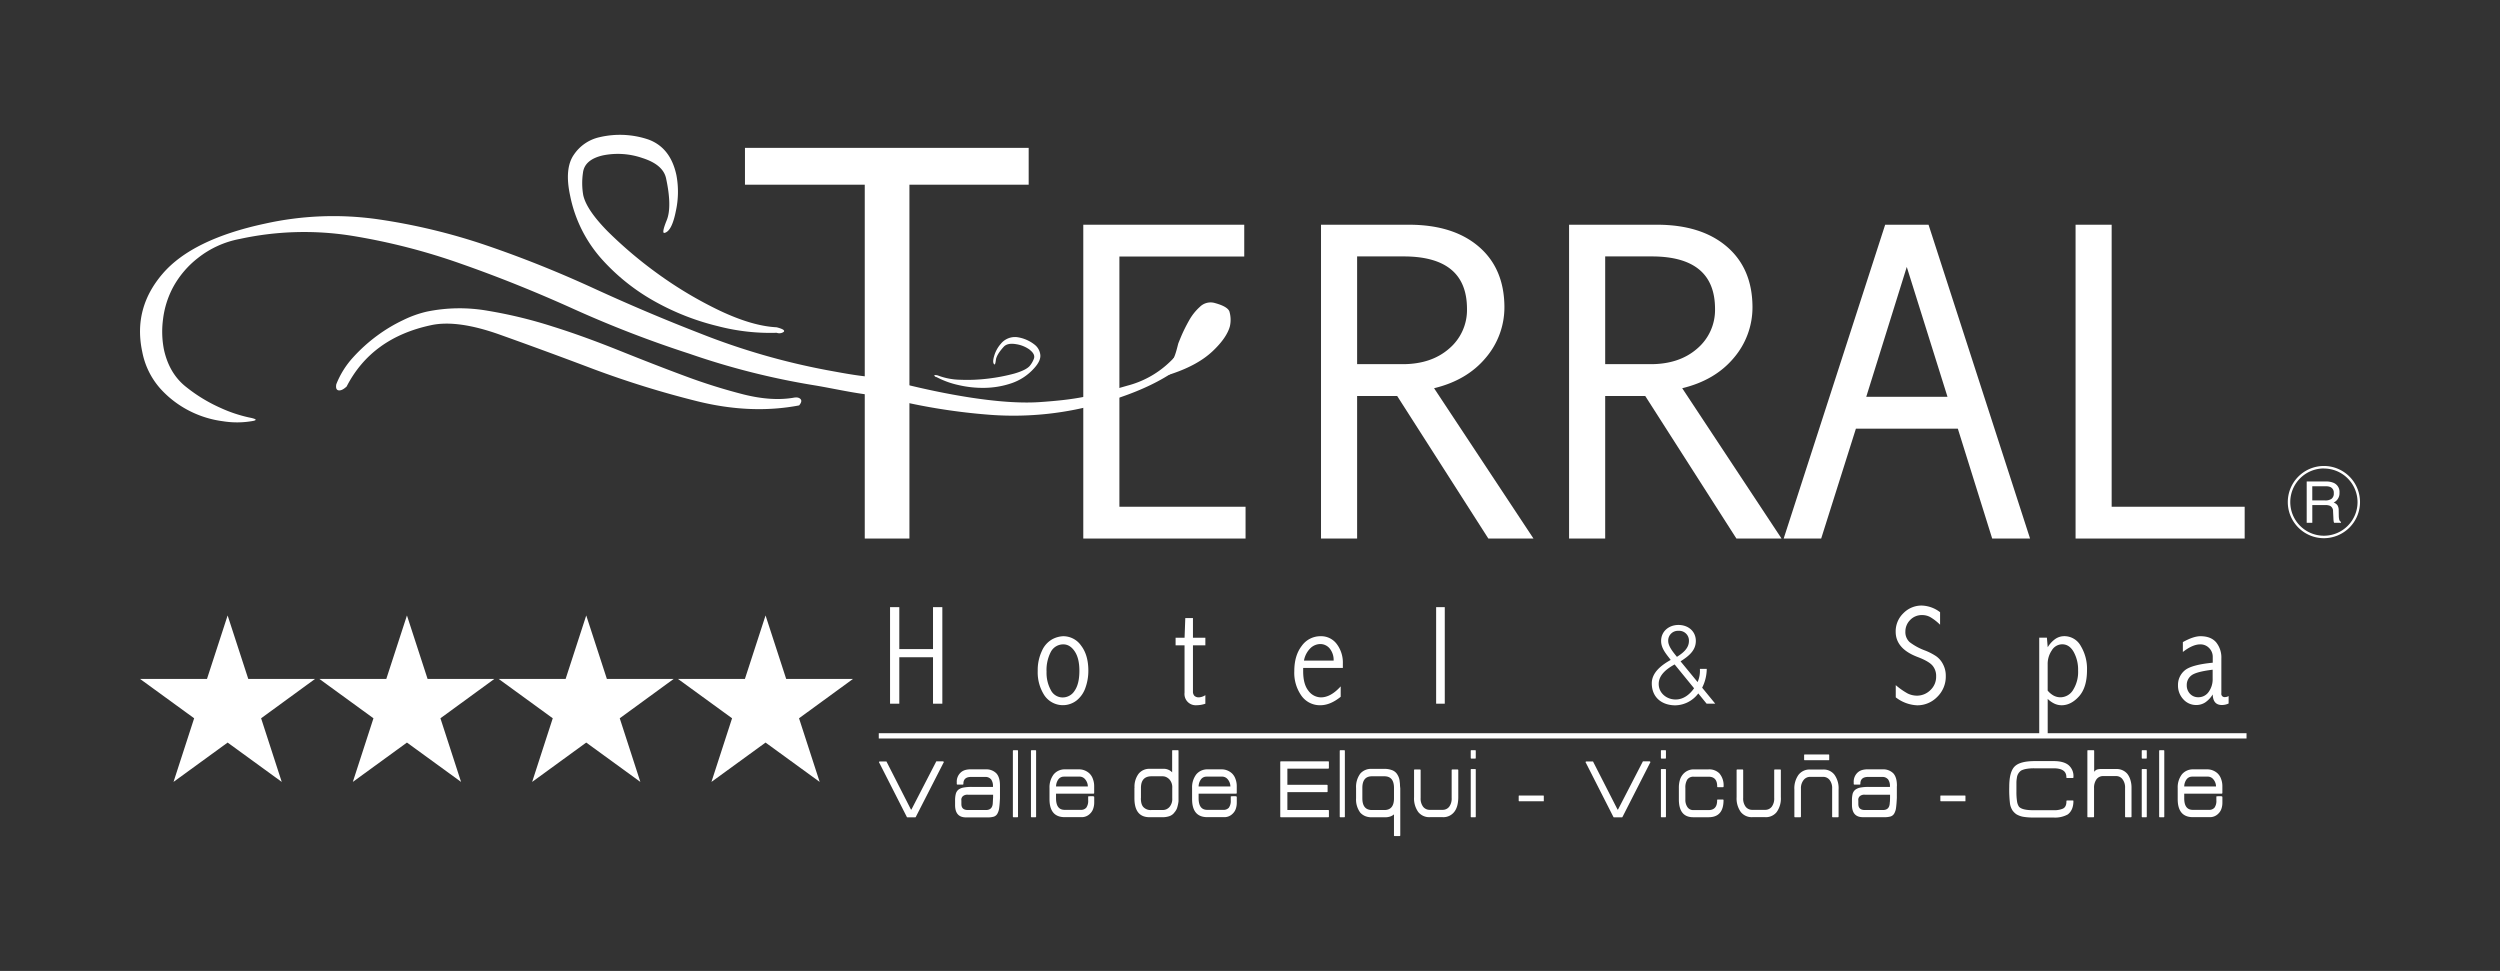 <svg id="Layer_2" data-name="Layer 2" xmlns="http://www.w3.org/2000/svg" viewBox="0 0 1008 391.48"><rect x="0" y="0" width="1008" height="391.48" fill="#333333" stroke="none"/><defs><style>.cls-1,.cls-2{fill:#fff;}.cls-1{fill-rule:evenodd;}</style></defs><title>logo_4_star_a_la_izq_ok-02</title><path class="cls-1" d="M380.47,307.44v0.07a0.29,0.29,0,0,0,.07-0.21,0.31,0.31,0,0,0-.11-0.21,0.28,0.28,0,0,0-.25-0.11h-2.56c-0.09,0-.14,0-0.14.07l-10,19.37h-0.18l-9.86-19.34a0.1,0.1,0,0,1,0-.07s0,0-.14,0h-2.56a0.34,0.34,0,0,0-.25.11,0.39,0.39,0,0,0-.07.21,0.29,0.29,0,0,0,.07.21v-0.07l11.18,22a0.29,0.29,0,0,0,.21.07H369a0.28,0.28,0,0,0,.21-0.07Zm-23-.36h0l0,0v0Z"/><path class="cls-1" d="M403.19,316.77q0-3.42-1.5-5a5.67,5.67,0,0,0-4.17-1.57h-6.37a7.37,7.37,0,0,0-2,.28,4.52,4.52,0,0,0-1.67.89,5,5,0,0,0-1.71,4.1V316a0.3,0.3,0,0,0,.32.36h2.06a0.29,0.29,0,0,0,.29-0.36q0-2.74,3.1-2.74h5.8a2.85,2.85,0,0,1,2.1.82,0.2,0.2,0,0,0,.11.07,4.57,4.57,0,0,1,.82,2.67l0,0.46h-8.51a18.22,18.22,0,0,0-3.31.25,4.88,4.88,0,0,0-2.1.85,3.31,3.31,0,0,0-1.07,1.71,10.71,10.71,0,0,0-.29,2.71v1.78q0,5,4.42,5h8.69a8.6,8.6,0,0,0,2.46-.29,2.58,2.58,0,0,0,1.46-1.17,6.08,6.08,0,0,0,.75-2.35q0.21-1.53.32-4v-3.85c0-.21,0-0.44,0-0.68Zm-2.89,6.7q0,3.13-2.74,3.13h-7.3q-2.63,0-2.63-2.39v-1.42a1.92,1.92,0,0,1,.93-2,2.85,2.85,0,0,1,1.71-.36h10.15q0,0.32,0,1.07C400.38,322,400.35,322.63,400.31,323.46Z"/><path class="cls-1" d="M410.21,329.52a0.26,0.26,0,0,0,.25-0.32V302.81a0.26,0.26,0,0,0-.25-0.32h-1.5a0.28,0.28,0,0,0-.32.32V329.2a0.28,0.28,0,0,0,.32.32h1.5Z"/><path class="cls-1" d="M417.51,329.52a0.26,0.26,0,0,0,.25-0.32V302.81a0.26,0.26,0,0,0-.25-0.32H416a0.28,0.28,0,0,0-.32.32V329.2a0.28,0.28,0,0,0,.32.32h1.5Z"/><path class="cls-1" d="M441.19,323.64V321.4q0-.36-0.61-0.36H440a4.13,4.13,0,0,0-.5,0,5.13,5.13,0,0,0-.75.07v1.53a4.75,4.75,0,0,1-.75,3,2.75,2.75,0,0,1-2.28.89h-6.48q-3.45,0-3.45-4.7v-1.82h15.06a0.3,0.3,0,0,0,.32-0.36V317a8.09,8.09,0,0,0-.5-2.88,5.63,5.63,0,0,0-1.42-2.28,6.24,6.24,0,0,0-1.92-1.21,6.1,6.1,0,0,0-2.35-.43h-5.73a5.74,5.74,0,0,0-4.38,2,8.57,8.57,0,0,0-1.71,5.52v4.49q0,7.27,6.16,7.27H436a4.69,4.69,0,0,0,3.6-1.5,4.78,4.78,0,0,0,1.17-1.89A7.41,7.41,0,0,0,441.19,323.64Zm-12.25-10.51h6.3a2.9,2.9,0,0,1,2.31,1.1,4.57,4.57,0,0,1,1.07,2.88H425.8a5,5,0,0,1,.92-2.85A2.71,2.71,0,0,1,428.94,313.14Z"/><path class="cls-1" d="M460,321.86q0,2.71,1.21,3.74a4,4,0,0,0,3.06,1h4.42a3.85,3.85,0,0,0,1.57-.29,4,4,0,0,0,1.21-.86,4.9,4.9,0,0,0,1.18-3.6V317.7a4.74,4.74,0,0,0-1.18-3.49,4.48,4.48,0,0,0-1.25-.89,3.53,3.53,0,0,0-1.53-.32H464.3q-4.27,0-4.27,4.7v4.17Zm-2.56-4.17a8.67,8.67,0,0,1,1.64-5.7,5.46,5.46,0,0,1,4.45-2h5.38a4.66,4.66,0,0,1,3.7,1.42v-8.62a0.26,0.26,0,0,1,.25-0.32h2a0.28,0.28,0,0,1,.32.32v20.26a11.7,11.7,0,0,1-.28,1.6q-0.14.64-.32,1.18a4.48,4.48,0,0,1-.43.89,3.93,3.93,0,0,1-.54.75,4.16,4.16,0,0,1-2.1,1.6,8.27,8.27,0,0,1-2.64.43h-5.38q-6.09,0-6.09-7.66V317.7Z"/><path class="cls-1" d="M498.67,323.64V321.4c0-.24-0.2-0.36-0.61-0.36h-0.57a4.14,4.14,0,0,0-.5,0,5.12,5.12,0,0,0-.75.07v1.53a4.75,4.75,0,0,1-.75,3,2.75,2.75,0,0,1-2.28.89h-6.48q-3.45,0-3.45-4.7v-1.82h15.06a0.3,0.3,0,0,0,.32-0.36V317a8.1,8.1,0,0,0-.5-2.88,5.65,5.65,0,0,0-1.42-2.28,6.24,6.24,0,0,0-1.92-1.21,6.09,6.09,0,0,0-2.35-.43h-5.73a5.74,5.74,0,0,0-4.38,2,8.57,8.57,0,0,0-1.71,5.52v4.49q0,7.27,6.16,7.27h6.7a4.69,4.69,0,0,0,3.6-1.5,4.78,4.78,0,0,0,1.17-1.89A7.42,7.42,0,0,0,498.67,323.64Zm-12.25-10.51h6.3a2.9,2.9,0,0,1,2.31,1.1,4.57,4.57,0,0,1,1.07,2.88H483.28a5,5,0,0,1,.93-2.85A2.7,2.7,0,0,1,486.42,313.14Z"/><path class="cls-1" d="M535.53,329.52a0.27,0.27,0,0,0,.29-0.32v-2.28a0.27,0.27,0,0,0-.29-0.32H519.07v-7.2H535a0.29,0.29,0,0,0,.29-0.36V316.8a0.29,0.29,0,0,0-.29-0.36H519.07v-6.52h16.45a0.29,0.29,0,0,0,.29-0.36v-2.24a0.29,0.29,0,0,0-.29-0.36h-19a0.3,0.3,0,0,0-.32.36V329.2a0.28,0.28,0,0,0,.32.32h19Z"/><path class="cls-1" d="M542,329.52a0.26,0.26,0,0,0,.25-0.32V302.81a0.26,0.26,0,0,0-.25-0.32h-1.5a0.28,0.28,0,0,0-.32.32V329.2a0.28,0.28,0,0,0,.32.32H542Z"/><path class="cls-1" d="M564.27,337.1a0.28,0.28,0,0,0,.32-0.32V317.87q-0.07-.64-0.11-1.17,0-.79-0.11-1.43a5.81,5.81,0,0,0-.18-1.17,6.11,6.11,0,0,0-.39-1.1,7.44,7.44,0,0,0-.68-1.14,4.26,4.26,0,0,0-2.1-1.42,8.27,8.27,0,0,0-2.64-.43H553a5.74,5.74,0,0,0-4.52,1.89,9,9,0,0,0-1.71,5.8v4.17a8.86,8.86,0,0,0,1.71,5.81,5.79,5.79,0,0,0,2,1.39,6.76,6.76,0,0,0,2.56.46h5.41a6.4,6.4,0,0,0,2-.29,4.22,4.22,0,0,0,1.6-.89v8.44a0.27,0.27,0,0,0,.28.32h2Zm-2.21-15.24q0,4.74-3.88,4.74h-5q-3.88,0-3.88-4.74V317.7q0-4.7,3.88-4.7h5q3.88,0,3.88,4.7v4.17Z"/><path class="cls-1" d="M587.66,310.25a0.28,0.28,0,0,1,.32.32v10.79q0,4-1.67,6.05a5.53,5.53,0,0,1-4.59,2.07h-5.24a5.63,5.63,0,0,1-4.66-2.1,9.42,9.42,0,0,1-1.67-5.95V310.57a0.27,0.27,0,0,1,.29-0.32h2a0.3,0.3,0,0,1,.36.32v11.18a5.47,5.47,0,0,0,1,3.53,3.34,3.34,0,0,0,2.64,1.25h5.24a3.27,3.27,0,0,0,2.63-1.25,5.47,5.47,0,0,0,1-3.53V310.57a0.27,0.27,0,0,1,.29-0.32h2Z"/><path class="cls-1" d="M594.82,329.52c0.14,0,.21-0.11.21-0.32v-18.8c0-.21-0.07-0.32-0.21-0.32h-1.57a0.26,0.26,0,0,0-.25.32v18.8a0.26,0.26,0,0,0,.25.32h1.57Zm0-23.65q0.21,0,.21-0.36v-2.71c0-.21-0.07-0.32-0.21-0.32h-1.57a0.26,0.26,0,0,0-.25.32v2.71q0,0.36.25,0.36h1.57Z"/><path class="cls-1" d="M622.21,323.11a0.22,0.22,0,0,0,.25-0.25V321a0.22,0.22,0,0,0-.25-0.25h-9.58a0.24,0.24,0,0,0-.29.25v1.82a0.24,0.24,0,0,0,.29.25h9.58Z"/><path class="cls-1" d="M665.37,307.44v0.07a0.29,0.29,0,0,0,.07-0.21,0.31,0.31,0,0,0-.11-0.21,0.28,0.28,0,0,0-.25-0.11h-2.56c-0.09,0-.14,0-0.14.07l-10,19.37h-0.18l-9.87-19.34a0.1,0.1,0,0,1,0-.07s0,0-.14,0h-2.56a0.34,0.34,0,0,0-.25.11,0.38,0.38,0,0,0-.07.21,0.29,0.29,0,0,0,.07.21v-0.07l11.18,22a0.28,0.28,0,0,0,.21.07h3.17a0.28,0.28,0,0,0,.21-0.07Zm-23-.36h0l0,0v0Z"/><path class="cls-1" d="M671.5,329.52c0.14,0,.21-0.11.21-0.32v-18.8c0-.21-0.07-0.32-0.21-0.32h-1.57a0.26,0.26,0,0,0-.25.32v18.8a0.26,0.26,0,0,0,.25.32h1.57Zm0-23.65q0.21,0,.21-0.36v-2.71c0-.21-0.07-0.32-0.21-0.32h-1.57a0.26,0.26,0,0,0-.25.32v2.71q0,0.36.25,0.36h1.57Z"/><path class="cls-1" d="M694.71,322.36a0.1,0.1,0,0,0-.07,0h-2a0.27,0.27,0,0,0-.29.32v0.07q0,3.88-3.49,3.88h-6.16a2.77,2.77,0,0,1-2.31-1.18,5.15,5.15,0,0,1-.85-3.1v-4.66a6,6,0,0,1,.78-3.38,2.94,2.94,0,0,1,2.56-1.14h6q3.49,0,3.49,3.88v0a0.29,0.29,0,0,0,.29.36h2a0.29,0.29,0,0,0,.29-0.36,7.35,7.35,0,0,0-1.71-5.24,5.8,5.8,0,0,0-4.34-1.6h-6a5.68,5.68,0,0,0-4.34,2,6.22,6.22,0,0,0-1.25,2.35,11,11,0,0,0-.39,3.1v4.66q0,7.19,5.8,7.19h6.16q6.05,0,6.05-6.87V322.5Z"/><path class="cls-1" d="M717.72,310.25a0.28,0.28,0,0,1,.32.32v10.79a9.44,9.44,0,0,1-1.67,6.05,5.53,5.53,0,0,1-4.59,2.07h-5.24a5.63,5.63,0,0,1-4.67-2.1,9.42,9.42,0,0,1-1.67-5.95V310.57a0.27,0.27,0,0,1,.29-0.32h2a0.3,0.3,0,0,1,.36.32v11.18a5.47,5.47,0,0,0,1,3.53,3.34,3.34,0,0,0,2.64,1.25h5.24a3.27,3.27,0,0,0,2.63-1.25,5.47,5.47,0,0,0,1-3.53V310.57a0.27,0.27,0,0,1,.29-0.32h2Z"/><path class="cls-1" d="M741,329.52a0.28,0.28,0,0,0,.32-0.32V318.37a9.38,9.38,0,0,0-1.67-6,5.49,5.49,0,0,0-4.59-2.1h-5.24a5.59,5.59,0,0,0-4.66,2.14,9.33,9.33,0,0,0-1.67,5.95V329.2a0.27,0.27,0,0,0,.29.32h2a0.3,0.3,0,0,0,.36-0.32V318a5.29,5.29,0,0,1,1.07-3.49,3.3,3.3,0,0,1,2.64-1.28h5.24a3.24,3.24,0,0,1,2.63,1.28,5.32,5.32,0,0,1,1,3.49V329.2a0.27,0.27,0,0,0,.29.32h2Z"/><path class="cls-1" d="M764.84,316.77q0-3.42-1.5-5a5.67,5.67,0,0,0-4.17-1.57H752.8a7.38,7.38,0,0,0-2,.28,4.52,4.52,0,0,0-1.67.89,5,5,0,0,0-1.71,4.1V316a0.3,0.3,0,0,0,.32.36h2.07a0.29,0.29,0,0,0,.29-0.36q0-2.74,3.1-2.74H759a2.85,2.85,0,0,1,2.1.82,0.2,0.2,0,0,0,.11.07,4.57,4.57,0,0,1,.82,2.67l0,0.46h-8.51a18.21,18.21,0,0,0-3.31.25,4.88,4.88,0,0,0-2.1.85A3.32,3.32,0,0,0,747,320a10.76,10.76,0,0,0-.29,2.71v1.78q0,5,4.42,5h8.69a8.59,8.59,0,0,0,2.46-.29,2.58,2.58,0,0,0,1.46-1.17,6.08,6.08,0,0,0,.75-2.35q0.21-1.53.32-4v-3.85q0-.32,0-0.68Zm-2.88,6.7q0,3.13-2.74,3.13h-7.3q-2.64,0-2.64-2.39v-1.42a1.92,1.92,0,0,1,.93-2,2.85,2.85,0,0,1,1.71-.36h10.15q0,0.32,0,1.07T762,323.46Z"/><path class="cls-1" d="M792.22,323.11a0.22,0.22,0,0,0,.25-0.25V321a0.22,0.22,0,0,0-.25-0.25h-9.58a0.24,0.24,0,0,0-.29.25v1.82a0.24,0.24,0,0,0,.29.25h9.58Z"/><path class="cls-1" d="M835.81,322.75a0,0,0,0,0,0,0H833.5a0.28,0.28,0,0,0-.32.32v0.11q0,2.21-1.46,2.88a8.75,8.75,0,0,1-3.74.61h-8.3q-4.38,0-5.63-1.42a5.16,5.16,0,0,1-.78-2.14,24.77,24.77,0,0,1-.25-3.88q0-2.17,0-3.56a11.25,11.25,0,0,1,.18-2,4.15,4.15,0,0,1,1.75-3,7.67,7.67,0,0,1,2-.64,18.07,18.07,0,0,1,3.28-.25H828q5.16,0,5.16,3.53v0.07a0.28,0.28,0,0,0,.32.32h2.24a0.27,0.27,0,0,0,.29-0.32v-0.07a5.79,5.79,0,0,0-2-4.84q-2-1.6-6-1.6H820.5q-6,0-8.16,2.14h0q-2.21,2.17-2.21,8.23a47.37,47.37,0,0,0,.32,6.94,7.39,7.39,0,0,0,.93,2.49,6.22,6.22,0,0,0,1.67,1.67,8.27,8.27,0,0,0,2.78,1,25,25,0,0,0,4.06.29H828a10.54,10.54,0,0,0,5.73-1.25Q836,326.63,836,323a0.2,0.2,0,0,0,0-.14Z"/><path class="cls-1" d="M859.14,329.52a0.27,0.27,0,0,0,.29-0.32V317.73a10.39,10.39,0,0,0-.46-3.28,7.26,7.26,0,0,0-1.25-2.46,5.62,5.62,0,0,0-4.52-1.92h-5.8a6.1,6.1,0,0,0-1.89.21,2.54,2.54,0,0,0-1.14.93v-8.41a0.28,0.28,0,0,0-.32-0.32h-2.17a0.26,0.26,0,0,0-.25.32V329.2a0.26,0.26,0,0,0,.25.32H844a0.28,0.28,0,0,0,.32-0.32V317.73a5.77,5.77,0,0,1,1-3.53,3.25,3.25,0,0,1,2.71-1.28h5.2a3.11,3.11,0,0,1,2.6,1.32,5.41,5.41,0,0,1,1,3.49V329.2a0.27,0.27,0,0,0,.28.32h2Z"/><path class="cls-1" d="M865.37,329.52c0.14,0,.21-0.11.21-0.32v-18.8c0-.21-0.07-0.32-0.21-0.32H863.8a0.26,0.26,0,0,0-.25.32v18.8a0.26,0.26,0,0,0,.25.32h1.57Zm0-23.65c0.14,0,.21-0.12.21-0.36v-2.71c0-.21-0.07-0.32-0.21-0.32H863.8a0.26,0.26,0,0,0-.25.32v2.71c0,0.24.08,0.36,0.25,0.36h1.57Z"/><path class="cls-1" d="M872.39,329.52a0.26,0.26,0,0,0,.25-0.32V302.81a0.26,0.26,0,0,0-.25-0.32h-1.5a0.28,0.28,0,0,0-.32.32V329.2a0.28,0.28,0,0,0,.32.32h1.5Z"/><path class="cls-1" d="M896.07,323.64V321.4c0-.24-0.2-0.36-0.61-0.36h-0.57a4.14,4.14,0,0,0-.5,0,5.14,5.14,0,0,0-.75.07v1.53a4.75,4.75,0,0,1-.75,3,2.75,2.75,0,0,1-2.28.89h-6.48q-3.46,0-3.45-4.7v-1.82h15.06a0.3,0.3,0,0,0,.32-0.36V317a8.1,8.1,0,0,0-.5-2.88,5.63,5.63,0,0,0-1.42-2.28,6.25,6.25,0,0,0-1.92-1.21,6.1,6.1,0,0,0-2.35-.43h-5.73a5.74,5.74,0,0,0-4.38,2,8.56,8.56,0,0,0-1.71,5.52v4.49q0,7.27,6.16,7.27h6.7a4.69,4.69,0,0,0,3.6-1.5,4.79,4.79,0,0,0,1.17-1.89A7.44,7.44,0,0,0,896.07,323.64Zm-12.25-10.51h6.3a2.9,2.9,0,0,1,2.31,1.1,4.57,4.57,0,0,1,1.07,2.88H880.68a5,5,0,0,1,.93-2.85A2.71,2.71,0,0,1,883.82,313.14Z"/><polygon class="cls-1" points="358.87 244.8 362.6 244.8 362.6 261.71 376.19 261.71 376.19 244.8 379.95 244.8 379.95 283.73 376.19 283.73 376.19 265 362.6 265 362.6 283.73 358.87 283.73 358.87 244.8"/><path class="cls-1" d="M428.68,256.52a8.77,8.77,0,0,1,7.24,3.82q2.9,3.8,2.9,10.07a20.17,20.17,0,0,1-1.16,6.86,11.16,11.16,0,0,1-3.54,5.13,9,9,0,0,1-13-2,17,17,0,0,1-2.71-9.85,18.05,18.05,0,0,1,1.71-8.15,9.83,9.83,0,0,1,4.17-4.66A10.23,10.23,0,0,1,428.68,256.52Zm0.22,3.29a5.65,5.65,0,0,0-5.19,3,15.9,15.9,0,0,0-1.74,8.06,14.45,14.45,0,0,0,1.71,7.34,5.31,5.31,0,0,0,4.81,3,5.64,5.64,0,0,0,4.81-2.73q1.91-2.76,1.91-8,0-5-1.85-7.79T428.9,259.81Z"/><path class="cls-1" d="M477.91,249.21H481v7.92h5v3.07h-5v18.59a2.43,2.43,0,0,0,.61,1.79,2.53,2.53,0,0,0,1.82.59,5.12,5.12,0,0,0,2.57-.89v3.46a11.16,11.16,0,0,1-3.56.61,4.53,4.53,0,0,1-4.83-5.05V260.2H474v-3.07h3.62Z"/><path class="cls-1" d="M540.57,280.94q-4.2,3.41-8.21,3.41a9.11,9.11,0,0,1-7.6-3.8,16,16,0,0,1-2.9-9.93q0-6.31,3-10.19a9.23,9.23,0,0,1,7.6-3.91,7.86,7.86,0,0,1,6.52,3.15,12.44,12.44,0,0,1,2.46,7.92v1.73h-16v1.37q0,5.19,2.13,7.84a6.35,6.35,0,0,0,5,2.65q4,0,8-4.44v4.19Zm-2.85-14.59a7.32,7.32,0,0,0-1.69-5,4.9,4.9,0,0,0-3.67-1.67,5.84,5.84,0,0,0-4,1.67,9.35,9.35,0,0,0-2.6,5h11.93Z"/><rect class="cls-2" x="579.05" y="244.8" width="3.48" height="38.93"/><path class="cls-1" d="M683.05,277.51c-1.76,2.53-4.31,4.53-7.44,4.53-3.56,0-6.82-2.53-6.82-6.27s3.43-6.22,6.42-7.87Zm5.06,6.22h3.48l-5.28-6.45a17.12,17.12,0,0,0,1.85-7.6h-2.77a11.15,11.15,0,0,1-.92,5.33l-6.87-8.36c3.12-2,6.16-4.27,6.16-8.22s-3.12-6.45-7-6.45-7,2.58-7,6.45c0,3.07,2.16,5.38,3.87,7.65C670.2,268,666,271,666,275.5c0,5.73,4.09,8.89,9.51,8.89a11.85,11.85,0,0,0,9.24-4.8ZM676.8,254.35a3.93,3.93,0,0,1,4.18,4.09c0,3.07-2.64,5-4.84,6.4-1.36-1.69-3.52-4.18-3.52-6.4A3.93,3.93,0,0,1,676.8,254.35Z"/><path class="cls-1" d="M764.37,276.25a28.57,28.57,0,0,0,4.78,3.35,8.56,8.56,0,0,0,3.76.89,7.66,7.66,0,0,0,5.36-2.18,7.33,7.33,0,0,0,2.38-5.66,6.39,6.39,0,0,0-1.55-4.38q-1.57-1.73-6-3.4-8.76-3.35-8.76-10.16a10.1,10.1,0,0,1,3.09-7.45,10.22,10.22,0,0,1,7.46-3.1,12.77,12.77,0,0,1,7.35,2.68v5.05a20.27,20.27,0,0,0-4-3.1A6.81,6.81,0,0,0,775,248a6.44,6.44,0,0,0-4.84,2,6.57,6.57,0,0,0-1.91,4.66,5.46,5.46,0,0,0,1.71,4.24,23.82,23.82,0,0,0,6.27,3.4,23.52,23.52,0,0,1,4.39,2.26,8.75,8.75,0,0,1,2.79,3.24,9.87,9.87,0,0,1,1.13,4.77,11.37,11.37,0,0,1-3.43,8.4,11.14,11.14,0,0,1-8.12,3.41,15.08,15.08,0,0,1-8.62-3.21v-4.88Z"/><path class="cls-1" d="M825.65,296.12h-3.43v-39h3.09l0.33,3.85a11.07,11.07,0,0,1,3.07-3.35,6.41,6.41,0,0,1,3.59-1.12,7.54,7.54,0,0,1,6.69,4,17.78,17.78,0,0,1,2.49,9.68q0,7-3.21,10.58t-7,3.6a6.94,6.94,0,0,1-2.9-.64,9.83,9.83,0,0,1-2.74-1.93v14.34Zm0-17.64a8.33,8.33,0,0,0,2.4,2,5.87,5.87,0,0,0,2.73.67,6,6,0,0,0,5.11-3,13.67,13.67,0,0,0,2-7.79,14.76,14.76,0,0,0-1.77-7.48q-1.74-3.1-4.64-3.1a4.92,4.92,0,0,0-4.2,2.46,9.71,9.71,0,0,0-1.66,5.61v10.63Z"/><path class="cls-1" d="M880.15,258.89q4.23-2.37,7.1-2.37,4.14,0,6.27,2.43a9.72,9.72,0,0,1,2.13,6.58v14a1.31,1.31,0,0,0,1.44,1.54,3,3,0,0,0,1.49-.42v3a6.4,6.4,0,0,1-2.71.61q-3.59,0-3.7-4.27a10.51,10.51,0,0,1-3,3.21,6.56,6.56,0,0,1-3.59,1.06,6.87,6.87,0,0,1-5.28-2.32,8.06,8.06,0,0,1-2.13-5.67,7.56,7.56,0,0,1,2.63-5.89q2.65-2.34,11.38-3.18V265a5,5,0,0,0-1.46-3.71,4.81,4.81,0,0,0-3.59-1.48q-3.07,0-7,3.07v-4Zm12,11.13q-6.83.84-8.65,2.37a4.8,4.8,0,0,0-1.8,3.85,4.9,4.9,0,0,0,1.33,3.52,4.46,4.46,0,0,0,3.34,1.37,5,5,0,0,0,4.14-2.12,8.69,8.69,0,0,0,1.63-5.44V270Z"/><path class="cls-1" d="M737.29,306.52a0.22,0.22,0,0,0,.25-0.25v-1.82a0.22,0.22,0,0,0-.25-0.25h-9.58a0.24,0.24,0,0,0-.29.25v1.82a0.24,0.24,0,0,0,.29.25h9.58Z"/><polygon class="cls-1" points="502.21 217.14 436.78 217.14 436.78 90.61 501.68 90.61 501.68 103.43 451.34 103.43 451.34 142.62 451.34 155.45 451.34 204.32 502.21 204.32 502.21 217.14"/><path class="cls-1" d="M618.3,217.14H600.1l-36.76-57.48H547.19v57.48H532.63V90.61h35.42q17.85,0,28.14,8.79t10.39,24.3A31.33,31.33,0,0,1,599,144.33q-7.55,9-20.78,12.2Zm-71.11-70.31h18.38q11.54,0,18.73-6.28a20.42,20.42,0,0,0,7.19-16q0-21.16-25.57-21.16H547.19v43.4Z"/><path class="cls-1" d="M718.32,217.14h-18.2l-36.76-57.48H647.21v57.48H632.65V90.61h35.42q17.84,0,28.14,8.79t10.39,24.3a31.34,31.34,0,0,1-7.55,20.63q-7.55,9-20.78,12.2Zm-71.12-70.31h18.38q11.54,0,18.73-6.28a20.43,20.43,0,0,0,7.19-16q0-21.16-25.57-21.16H647.21v43.4Z"/><path class="cls-1" d="M818.52,217.14H803.25l-13.85-44.3H748.3l-14,44.3H719.18L760.1,90.61h17.49ZM785.23,160l-16.42-52.37L752.47,160h32.76Z"/><polygon class="cls-1" points="905.05 217.14 836.87 217.14 836.87 90.61 851.42 90.61 851.42 204.32 905.05 204.32 905.05 217.14"/><path class="cls-1" d="M355,159.78a244.58,244.58,0,0,0,44.64,7.5,127.09,127.09,0,0,0,45.13-4.91q28.89-8.32,39.86-23.07c7.32-9.85-2.7-9.37-4.64-5a37.9,37.9,0,0,1-9.12,12.38,38.64,38.64,0,0,1-16.29,8.81c-14.81,4.29-20.4,5.6-35.31,6.63-16.3,1.13-39.52-3.47-55.5-7.46C361,153.95,340.31,155.87,355,159.78Z"/><path class="cls-1" d="M472.74,150.63c7-2.37,12.33-5.39,16.16-9s6.17-7,7-10.1a11.89,11.89,0,0,0-.22-6c-0.55-1.33-2.51-2.45-5.89-3.36a6.13,6.13,0,0,0-6,1.55,21.27,21.27,0,0,0-4.41,5.59,66.07,66.07,0,0,0-3,6c-0.79,1.89-1.23,3-1.31,3.23-0.83,3.09-2,9.42-6.7,11.05S465.8,153,472.74,150.63Z"/><path class="cls-1" d="M139.78,155.81q10.08-19.58,34-24.69c7.08-1.55,16.36-.25,27.78,3.82s24,8.68,37.56,13.81a385.1,385.1,0,0,0,42.09,13.05q21.65,5.35,41,1.66c0.92-1.11,1.14-2,.52-2.6s-1.52-.77-3-0.46c-5.73.94-12.33,0.51-19.7-1.31a227.49,227.49,0,0,1-23.71-7.42c-8.37-3.09-17.15-6.53-26.28-10.19s-18.14-7-27.08-9.79a183.79,183.79,0,0,0-26.36-6.4,65.42,65.42,0,0,0-24.48.35,44,44,0,0,0-9.54,3.41,63,63,0,0,0-10.46,6.25,65.29,65.29,0,0,0-9.73,8.77,35.14,35.14,0,0,0-6.8,10.87c-0.26,1.51.06,2.35,1,2.46s2-.46,3.22-1.6h0Z"/><path class="cls-1" d="M243.36,62.6A30.27,30.27,0,0,1,259,63.71c5.59,1.78,8.76,4.5,9.56,8.2,1.65,7.68,1.72,13.31.27,16.88s-1.75,5.3-.91,5.12c2-.44,3.51-3.39,4.58-8.79a36.28,36.28,0,0,0,.22-14.54c-1.6-7.42-5.37-12.17-11.32-14.34a35.84,35.84,0,0,0-19.63-.93,16.83,16.83,0,0,0-10.34,7c-2.61,3.69-3.15,9.2-1.55,16.6a54.3,54.3,0,0,0,12.61,25.41,82.88,82.88,0,0,0,21.56,17.24,100.38,100.38,0,0,0,25.33,9.93,83.6,83.6,0,0,0,23.79,2.69,3,3,0,0,0,2.81-.36c0.61-.61-0.33-1.21-2.85-1.86-6.62-.33-14.23-2.6-22.87-6.68a161.13,161.13,0,0,1-24.81-14.74A171.36,171.36,0,0,1,245,93.27c-5.69-5.8-9-10.66-9.85-14.64a28.42,28.42,0,0,1-.1-8.92c0.4-3.61,3.17-6,8.28-7.11h0Z"/><path class="cls-1" d="M356.69,152.23c-7.62,0-15.77-1.62-23.33-3a277.16,277.16,0,0,1-50.89-14.73q-21.43-8.3-43-18.21T196.3,99a244.54,244.54,0,0,0-44-10.6,127.09,127.09,0,0,0-45.37,1.75q-29.4,6.28-41.37,20.23c-8,9.32-10.69,19.79-8.21,31.44a31.13,31.13,0,0,0,7.19,14.75,40.55,40.55,0,0,0,11.77,9.06,41.46,41.46,0,0,0,13.61,4.22,36,36,0,0,0,12.24-.15c1.69-.38,1.06-0.84-1.84-1.4A56.3,56.3,0,0,1,89,164.5a63.2,63.2,0,0,1-13.85-8.4c-4.65-3.61-7.66-8.72-9.07-15.25a37.63,37.63,0,0,1-.36-12,36.69,36.69,0,0,1,4.12-13.14,37.9,37.9,0,0,1,10-11.71,38.63,38.63,0,0,1,16.87-7.66A122.2,122.2,0,0,1,141.44,95,253.5,253.5,0,0,1,186,106.39q22.44,7.87,45.2,18.16A451.94,451.94,0,0,0,278,142.63a300.79,300.79,0,0,0,50,12.67c9.62,1.56,20.55,4.36,30.78,4.48C366.56,159.3,365.94,152.25,356.69,152.23Z"/><path class="cls-1" d="M415.27,141.07a12.47,12.47,0,0,0-5.66-2.31c-2.28-.38-3.89,0-4.85,1-2,2.18-3.06,4-3.22,5.36s-0.37,2-.63,1.8c-0.61-.48-0.6-1.68,0-3.6a12.81,12.81,0,0,1,2.62-4.7,7.35,7.35,0,0,1,6.6-2.67,14.71,14.71,0,0,1,7,3,6,6,0,0,1,2.31,4c0.23,1.63-.61,3.49-2.53,5.58a21.48,21.48,0,0,1-9.1,6,35.27,35.27,0,0,1-10.71,1.85,42.93,42.93,0,0,1-10.66-1.13,34.72,34.72,0,0,1-8.79-3.19,1.17,1.17,0,0,1-.91-0.59c-0.1-.3.34-0.33,1.34-0.11a26.53,26.53,0,0,0,9.21,1.76,69.1,69.1,0,0,0,11.38-.5,72.78,72.78,0,0,0,10.31-2c3.06-.89,5.1-1.89,6.14-3a10.12,10.12,0,0,0,1.69-2.84c0.53-1.22,0-2.46-1.57-3.69h0Z"/><polygon class="cls-1" points="414.76 74.47 366.68 74.47 366.68 217.14 348.67 217.14 348.67 74.47 300.37 74.47 300.37 59.62 414.76 59.62 414.76 74.47"/><path class="cls-2" d="M937,217a14.56,14.56,0,1,1,14.56-14.56A14.58,14.58,0,0,1,937,217Zm0-28.12a13.56,13.56,0,1,0,13.56,13.56A13.58,13.58,0,0,0,937,188.91Z"/><path class="cls-1" d="M937.54,201.78a4.36,4.36,0,0,0,2.51-.64,2.59,2.59,0,0,0,.93-2.3,2.46,2.46,0,0,0-1.3-2.43,4.23,4.23,0,0,0-1.85-.34h-5.52v5.7h5.23Zm-7.49-7.65h7.73a7.71,7.71,0,0,1,3.15.56,3.94,3.94,0,0,1,2.35,3.94,4.13,4.13,0,0,1-2.35,4,3.37,3.37,0,0,1,1.47,1,3.72,3.72,0,0,1,.56,2.1L943,208a6.88,6.88,0,0,0,.16,1.42,1.39,1.39,0,0,0,.73,1v0.38h-2.77a2,2,0,0,1-.18-0.56,10.53,10.53,0,0,1-.11-1.32l-0.14-2.78a2.34,2.34,0,0,0-1.22-2.19,5,5,0,0,0-2-.31h-5.15v7.16h-2.26V194.13Z"/><rect class="cls-2" x="354.32" y="295.63" width="551.48" height="2.13"/><polygon class="cls-1" points="56.46 273.74 78.28 289.61 69.96 315.27 91.78 299.4 113.6 315.27 105.28 289.61 127.03 273.74 100.1 273.74 91.78 248.15 83.46 273.74 56.46 273.74"/><polygon class="cls-1" points="128.76 273.74 150.58 289.61 142.26 315.27 164.08 299.4 185.9 315.27 177.58 289.61 199.33 273.74 172.4 273.74 164.08 248.15 155.76 273.74 128.76 273.74"/><polygon class="cls-1" points="201.05 273.74 222.87 289.61 214.56 315.27 236.37 299.4 258.19 315.27 249.88 289.61 271.63 273.74 244.69 273.74 236.37 248.15 228.06 273.74 201.05 273.74"/><polygon class="cls-1" points="273.35 273.74 295.17 289.61 286.85 315.27 308.67 299.4 330.49 315.27 322.17 289.61 343.93 273.74 316.99 273.74 308.67 248.15 300.35 273.74 273.35 273.74"/></svg>